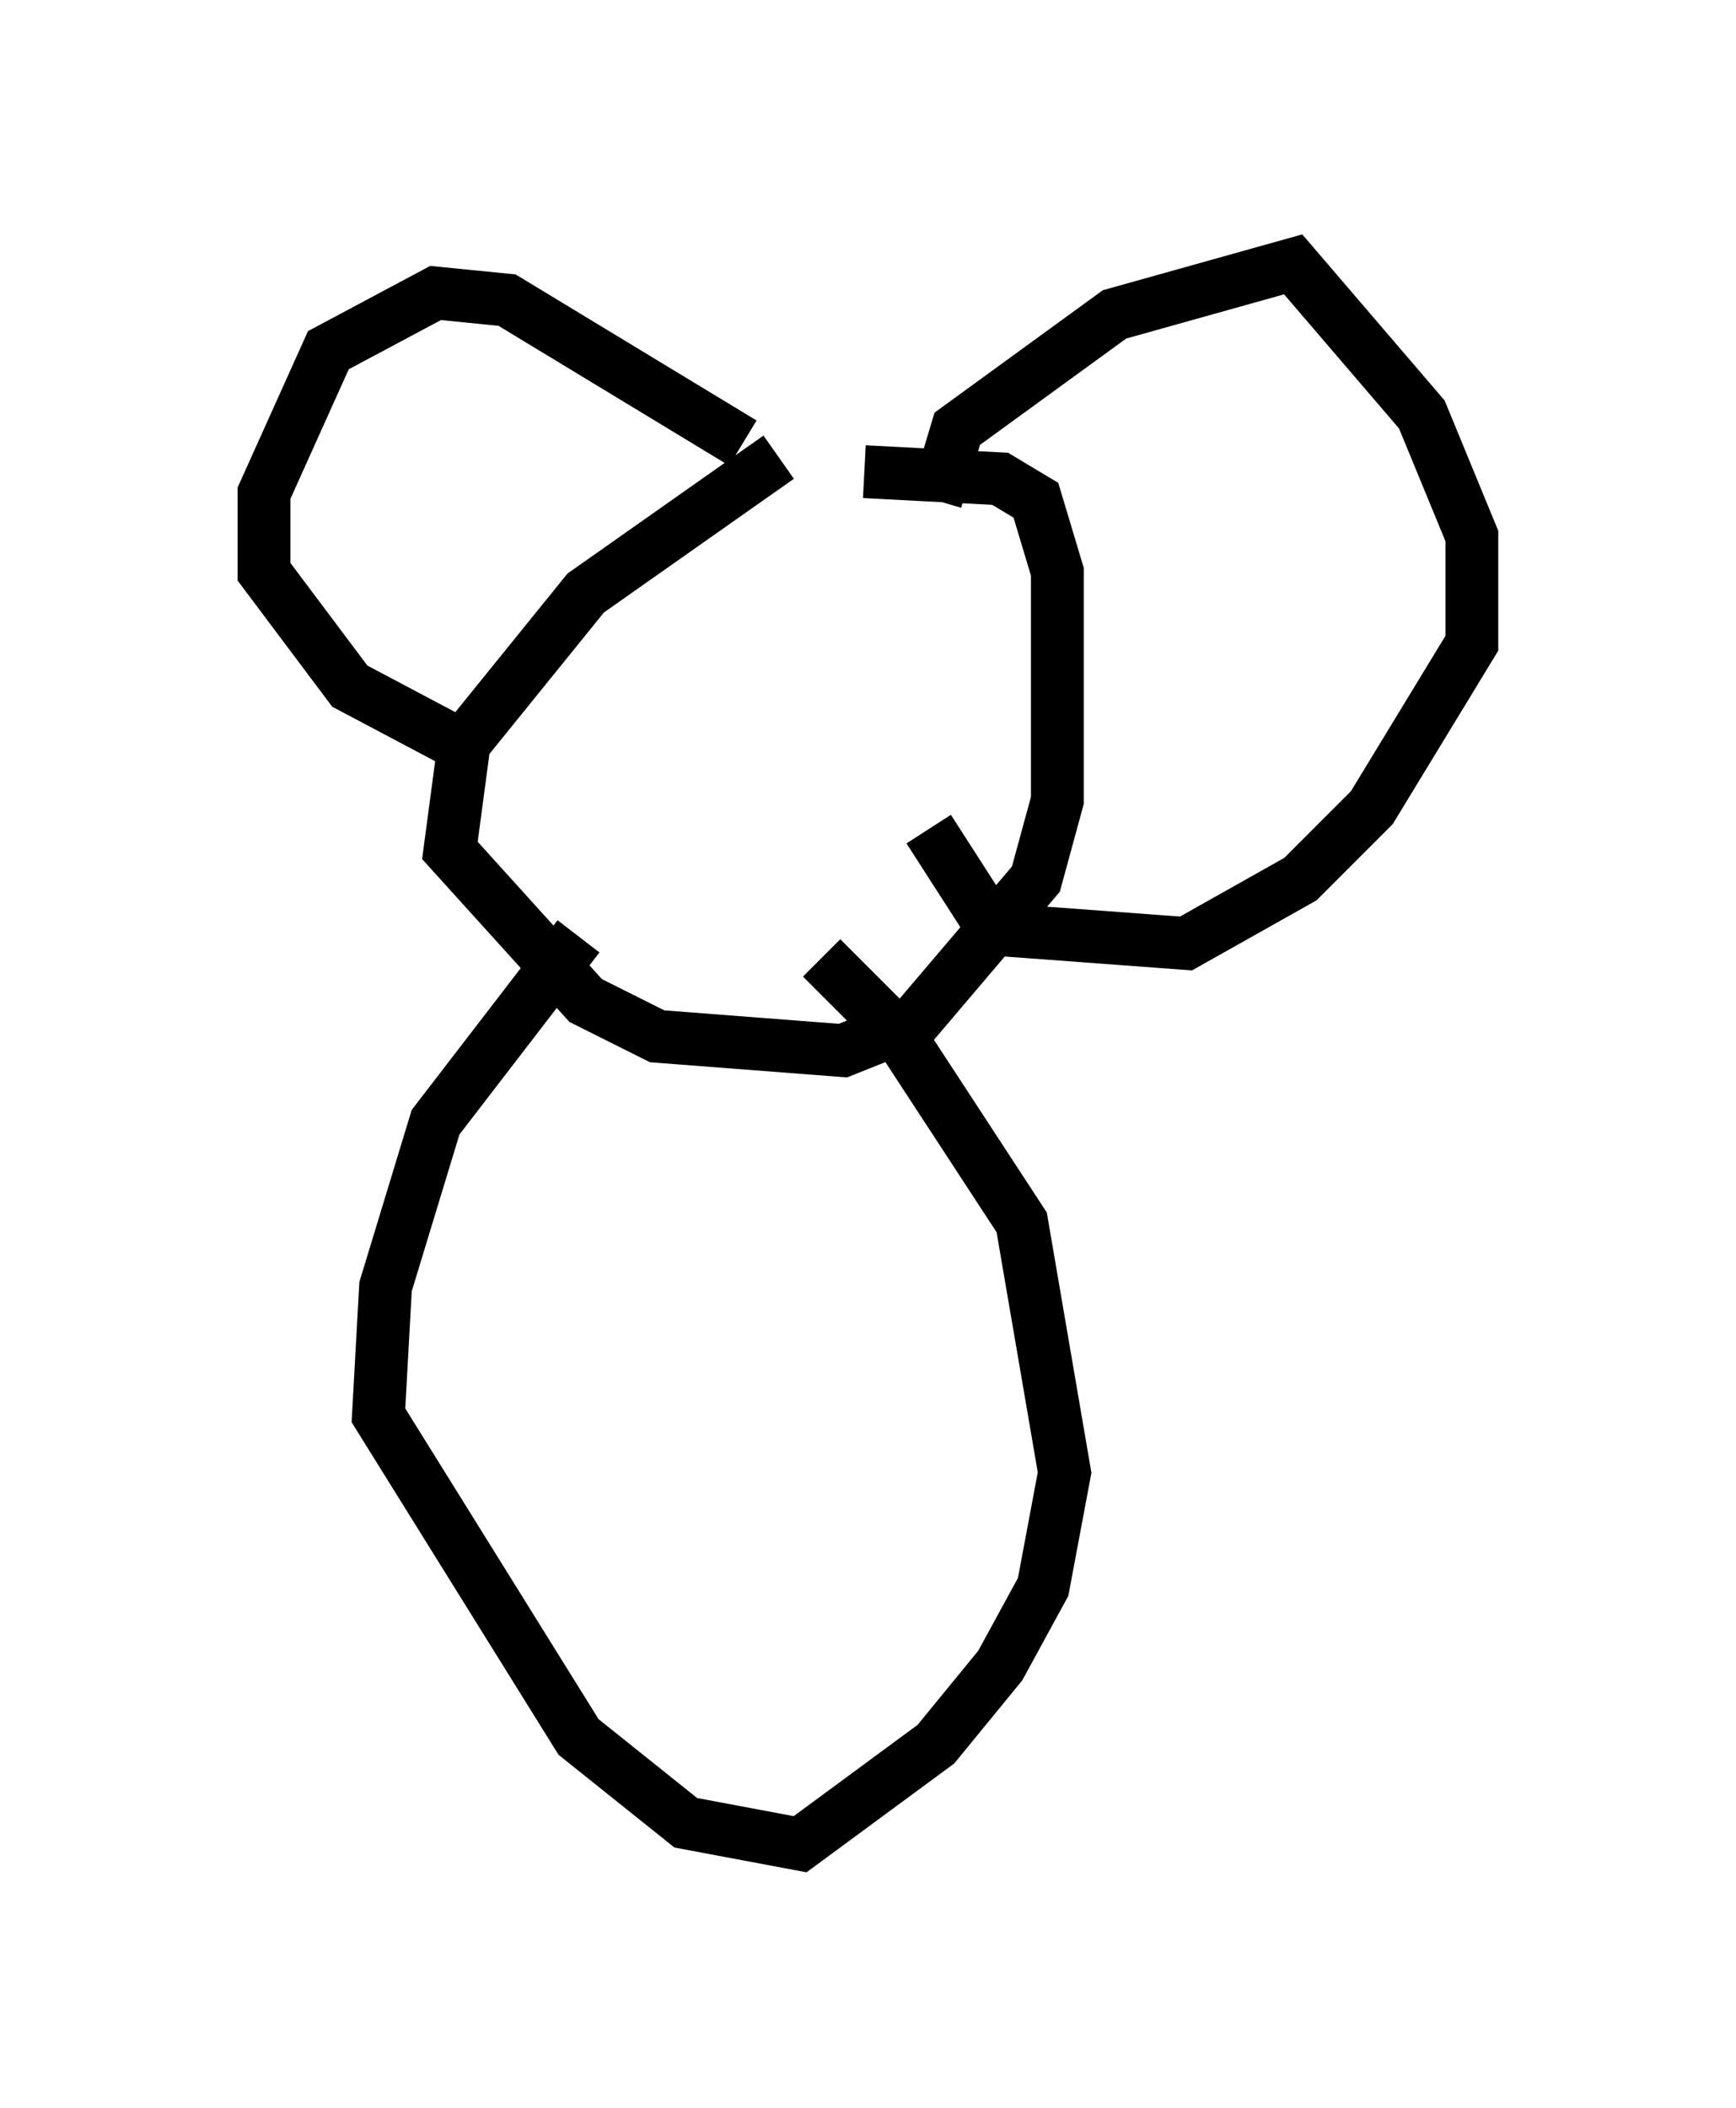 <?xml version="1.0" encoding="utf-8" ?>
<svg baseProfile="full" height="39.905" version="1.1" width="32.868" xmlns="http://www.w3.org/2000/svg" xmlns:ev="http://www.w3.org/2001/xml-events" xmlns:xlink="http://www.w3.org/1999/xlink"><defs /><rect fill="white" height="39.905" width="32.868" x="0" y="0" /><path d="M16.231, 8.654 m-1.488, 0.0 l-3.654, 2.571 -2.3, 2.842 l-0.271, 2.03 2.571, 2.842 l1.353, 0.677 3.518, 0.271 l1.353, -0.541 2.3, -2.706 l0.406, -1.488 0.0, -4.33 l-0.406, -1.353 -0.677, -0.406 l-2.571, -0.135 m1.353, 0.541 l0.406, -1.353 2.977, -2.165 l3.383, -0.947 2.436, 2.842 l0.947, 2.3 0.0, 2.03 l-1.894, 3.112 -1.353, 1.353 l-2.165, 1.218 -3.654, -0.271 l-1.218, -1.894 m-3.518, -7.307 l-4.465, -2.706 -1.353, -0.135 l-2.03, 1.083 -1.218, 2.706 l0.0, 1.488 1.624, 2.165 l2.3, 1.218 m2.03, 3.518 l-2.706, 3.518 -0.947, 3.112 l-0.135, 2.436 3.789, 6.089 l2.03, 1.624 2.165, 0.406 l2.571, -1.894 1.218, -1.488 l0.812, -1.488 0.406, -2.165 l-0.812, -4.736 -2.3, -3.518 l-1.488, -1.488 " fill="none" stroke="black" stroke-width="1" /></svg>